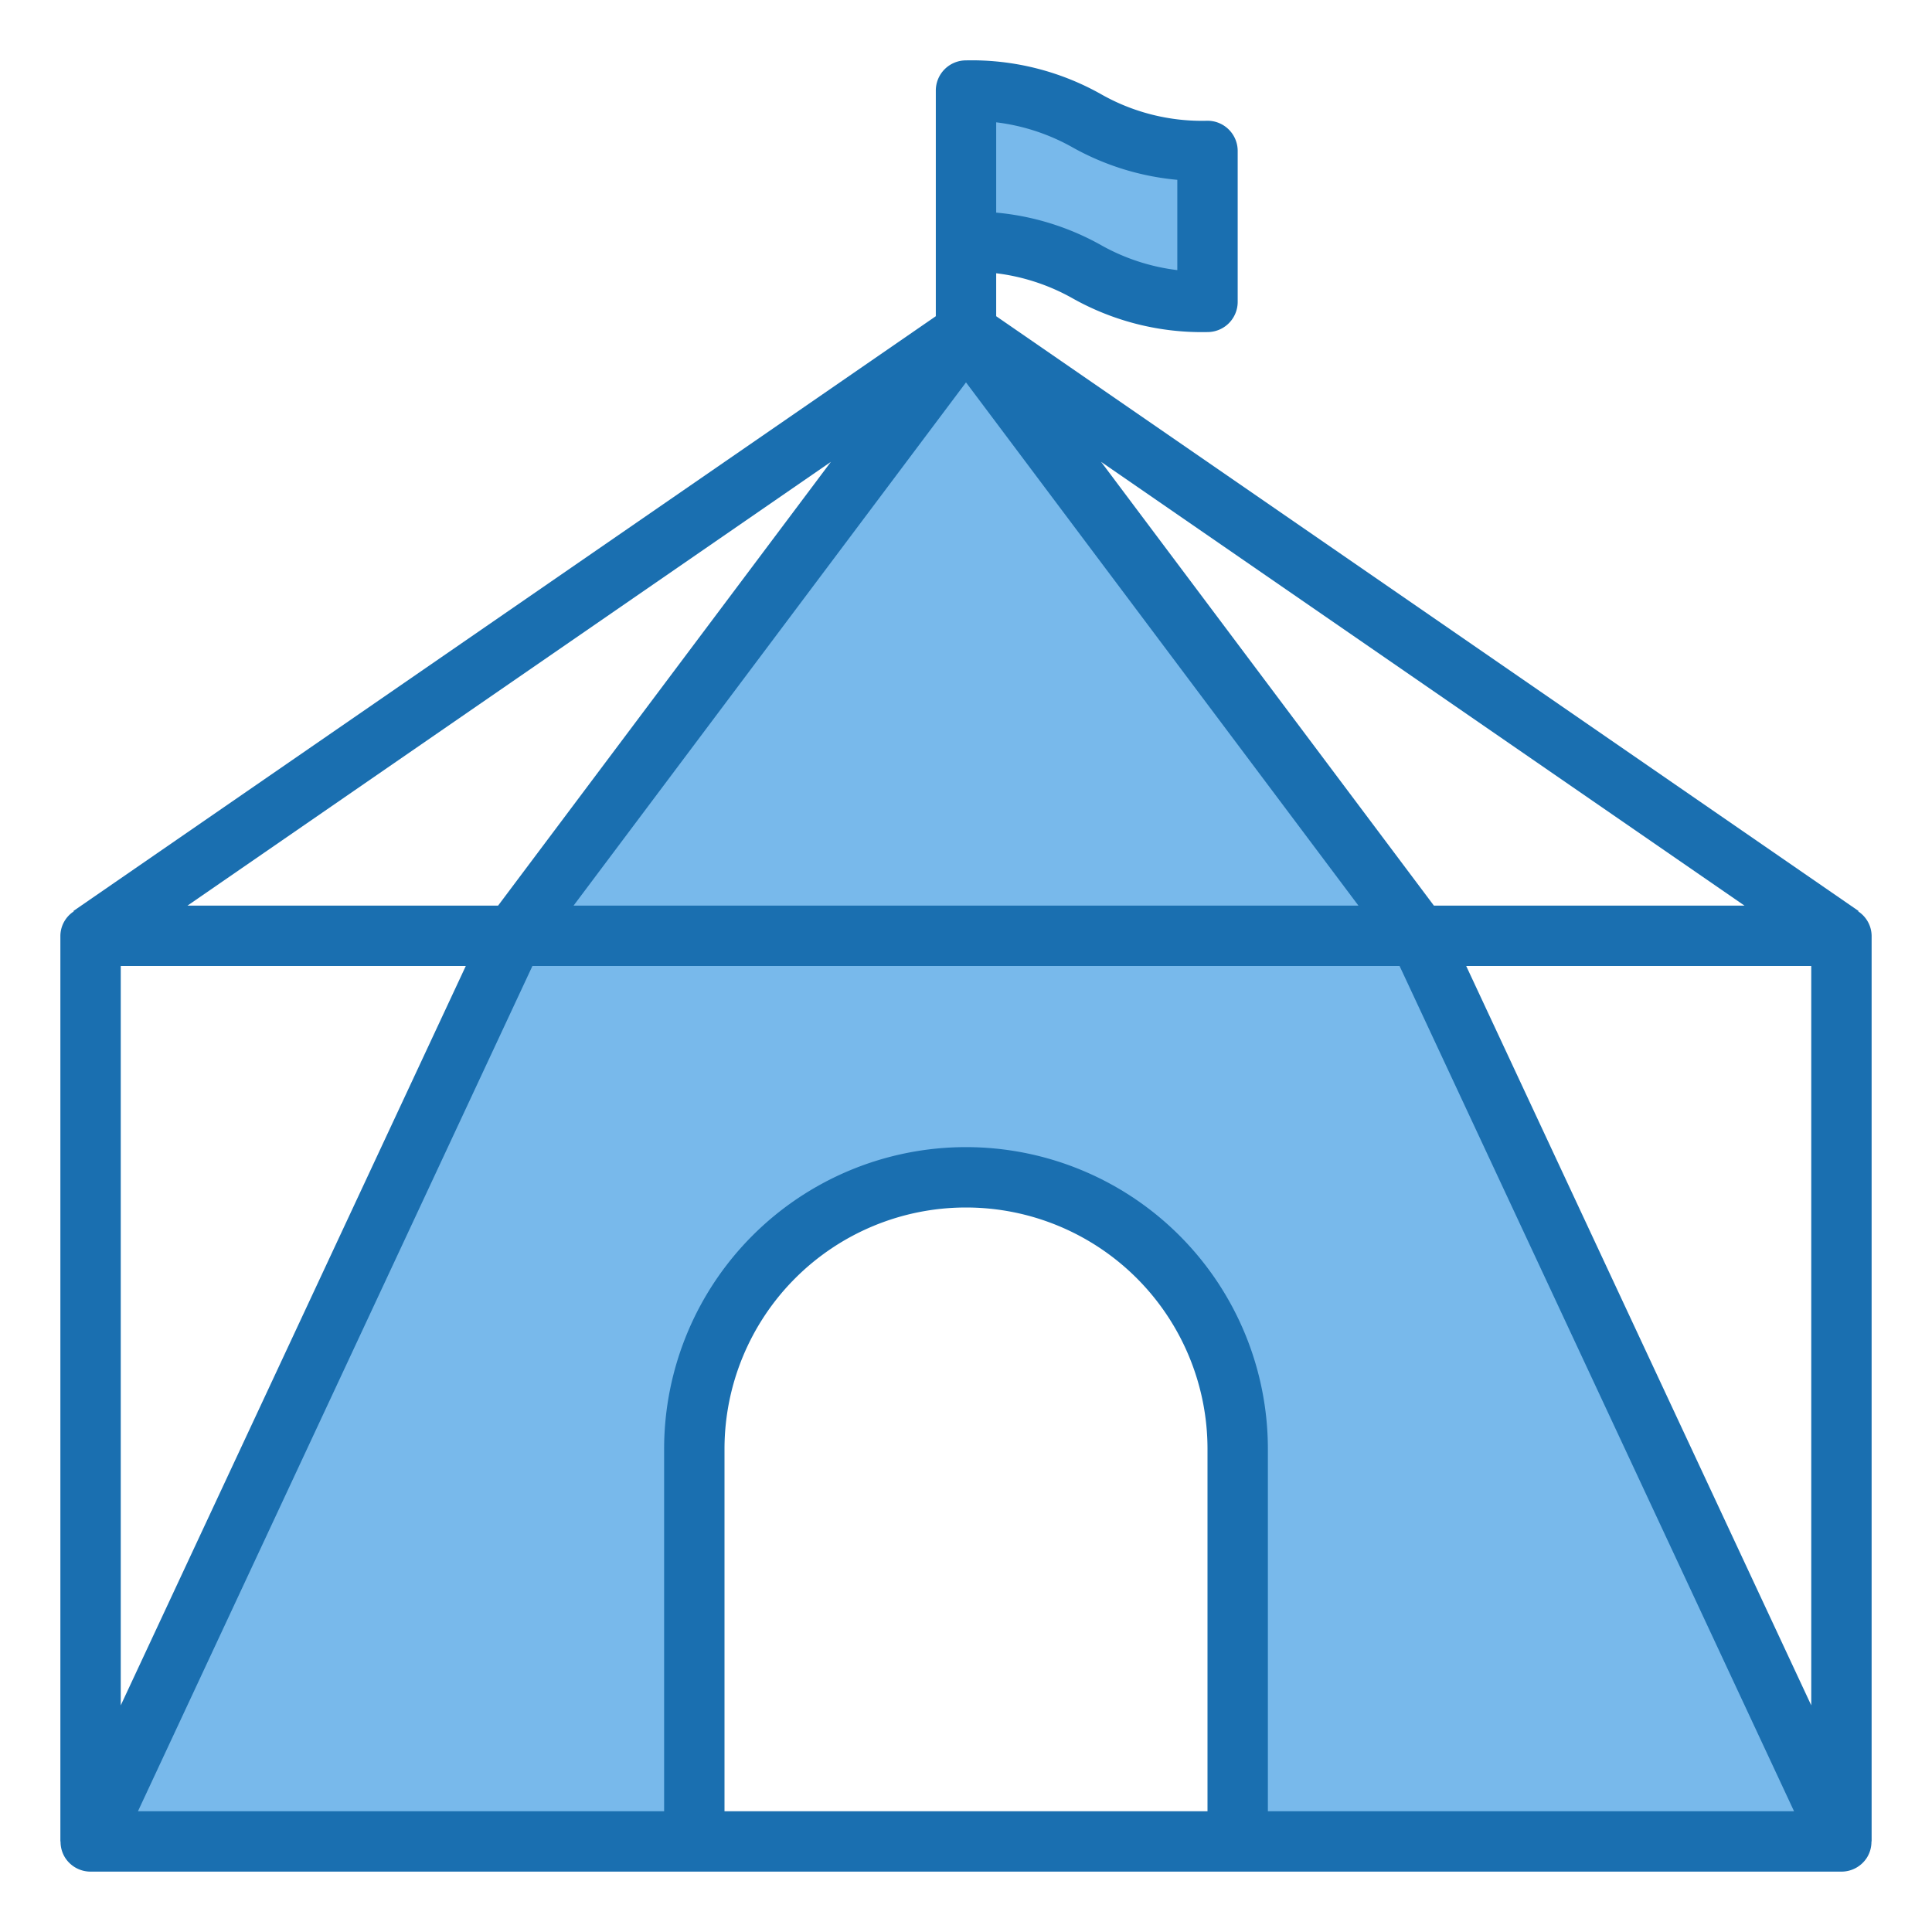 <?xml version="1.0"?>
<svg xmlns="http://www.w3.org/2000/svg" viewBox="0 0 64 64" width="512" height="512"><g id="tent"><path d="M32,11,17,31,3,61H23V48a9,9,0,0,1,18,0V61H61L47,31Z" style="fill:#78b9eb"/><path d="M32,8c4,0,4,2,8,2V5c-4,0-4-2-8-2Z" style="fill:#78b9eb"/><path d="M62,31a.981.981,0,0,0-.443-.808l.01-.015L33,10.475V9.052a6.83,6.83,0,0,1,2.553.843A8.737,8.737,0,0,0,40,11a1,1,0,0,0,1-1V5a1,1,0,0,0-1-1,6.766,6.766,0,0,1-3.553-.895A8.737,8.737,0,0,0,32,2a1,1,0,0,0-1,1v7.475L2.433,30.177l.01.015A.981.981,0,0,0,2,31V61h.006a.989.989,0,0,0,.15.537A1,1,0,0,0,3,62H61a1,1,0,0,0,.844-.463.989.989,0,0,0,.15-.537H62ZM33,4.052a6.83,6.83,0,0,1,2.553.843A8.71,8.71,0,0,0,39,5.957V8.948a6.83,6.83,0,0,1-2.553-.843A8.71,8.71,0,0,0,33,7.043ZM47.5,30,36.476,15.3,57.789,30Zm-31,0H6.211L27.524,15.3Zm-1.07,2L4,56.492V32ZM32,12.667,45,30H19ZM60,32V56.492L48.57,32ZM40,60H24V48a8,8,0,0,1,16,0Zm2,0V48a10,10,0,0,0-20,0V60H4.57L17.637,32H46.363L59.43,60Z" style="fill:#1a6fb0"/></g></svg>
